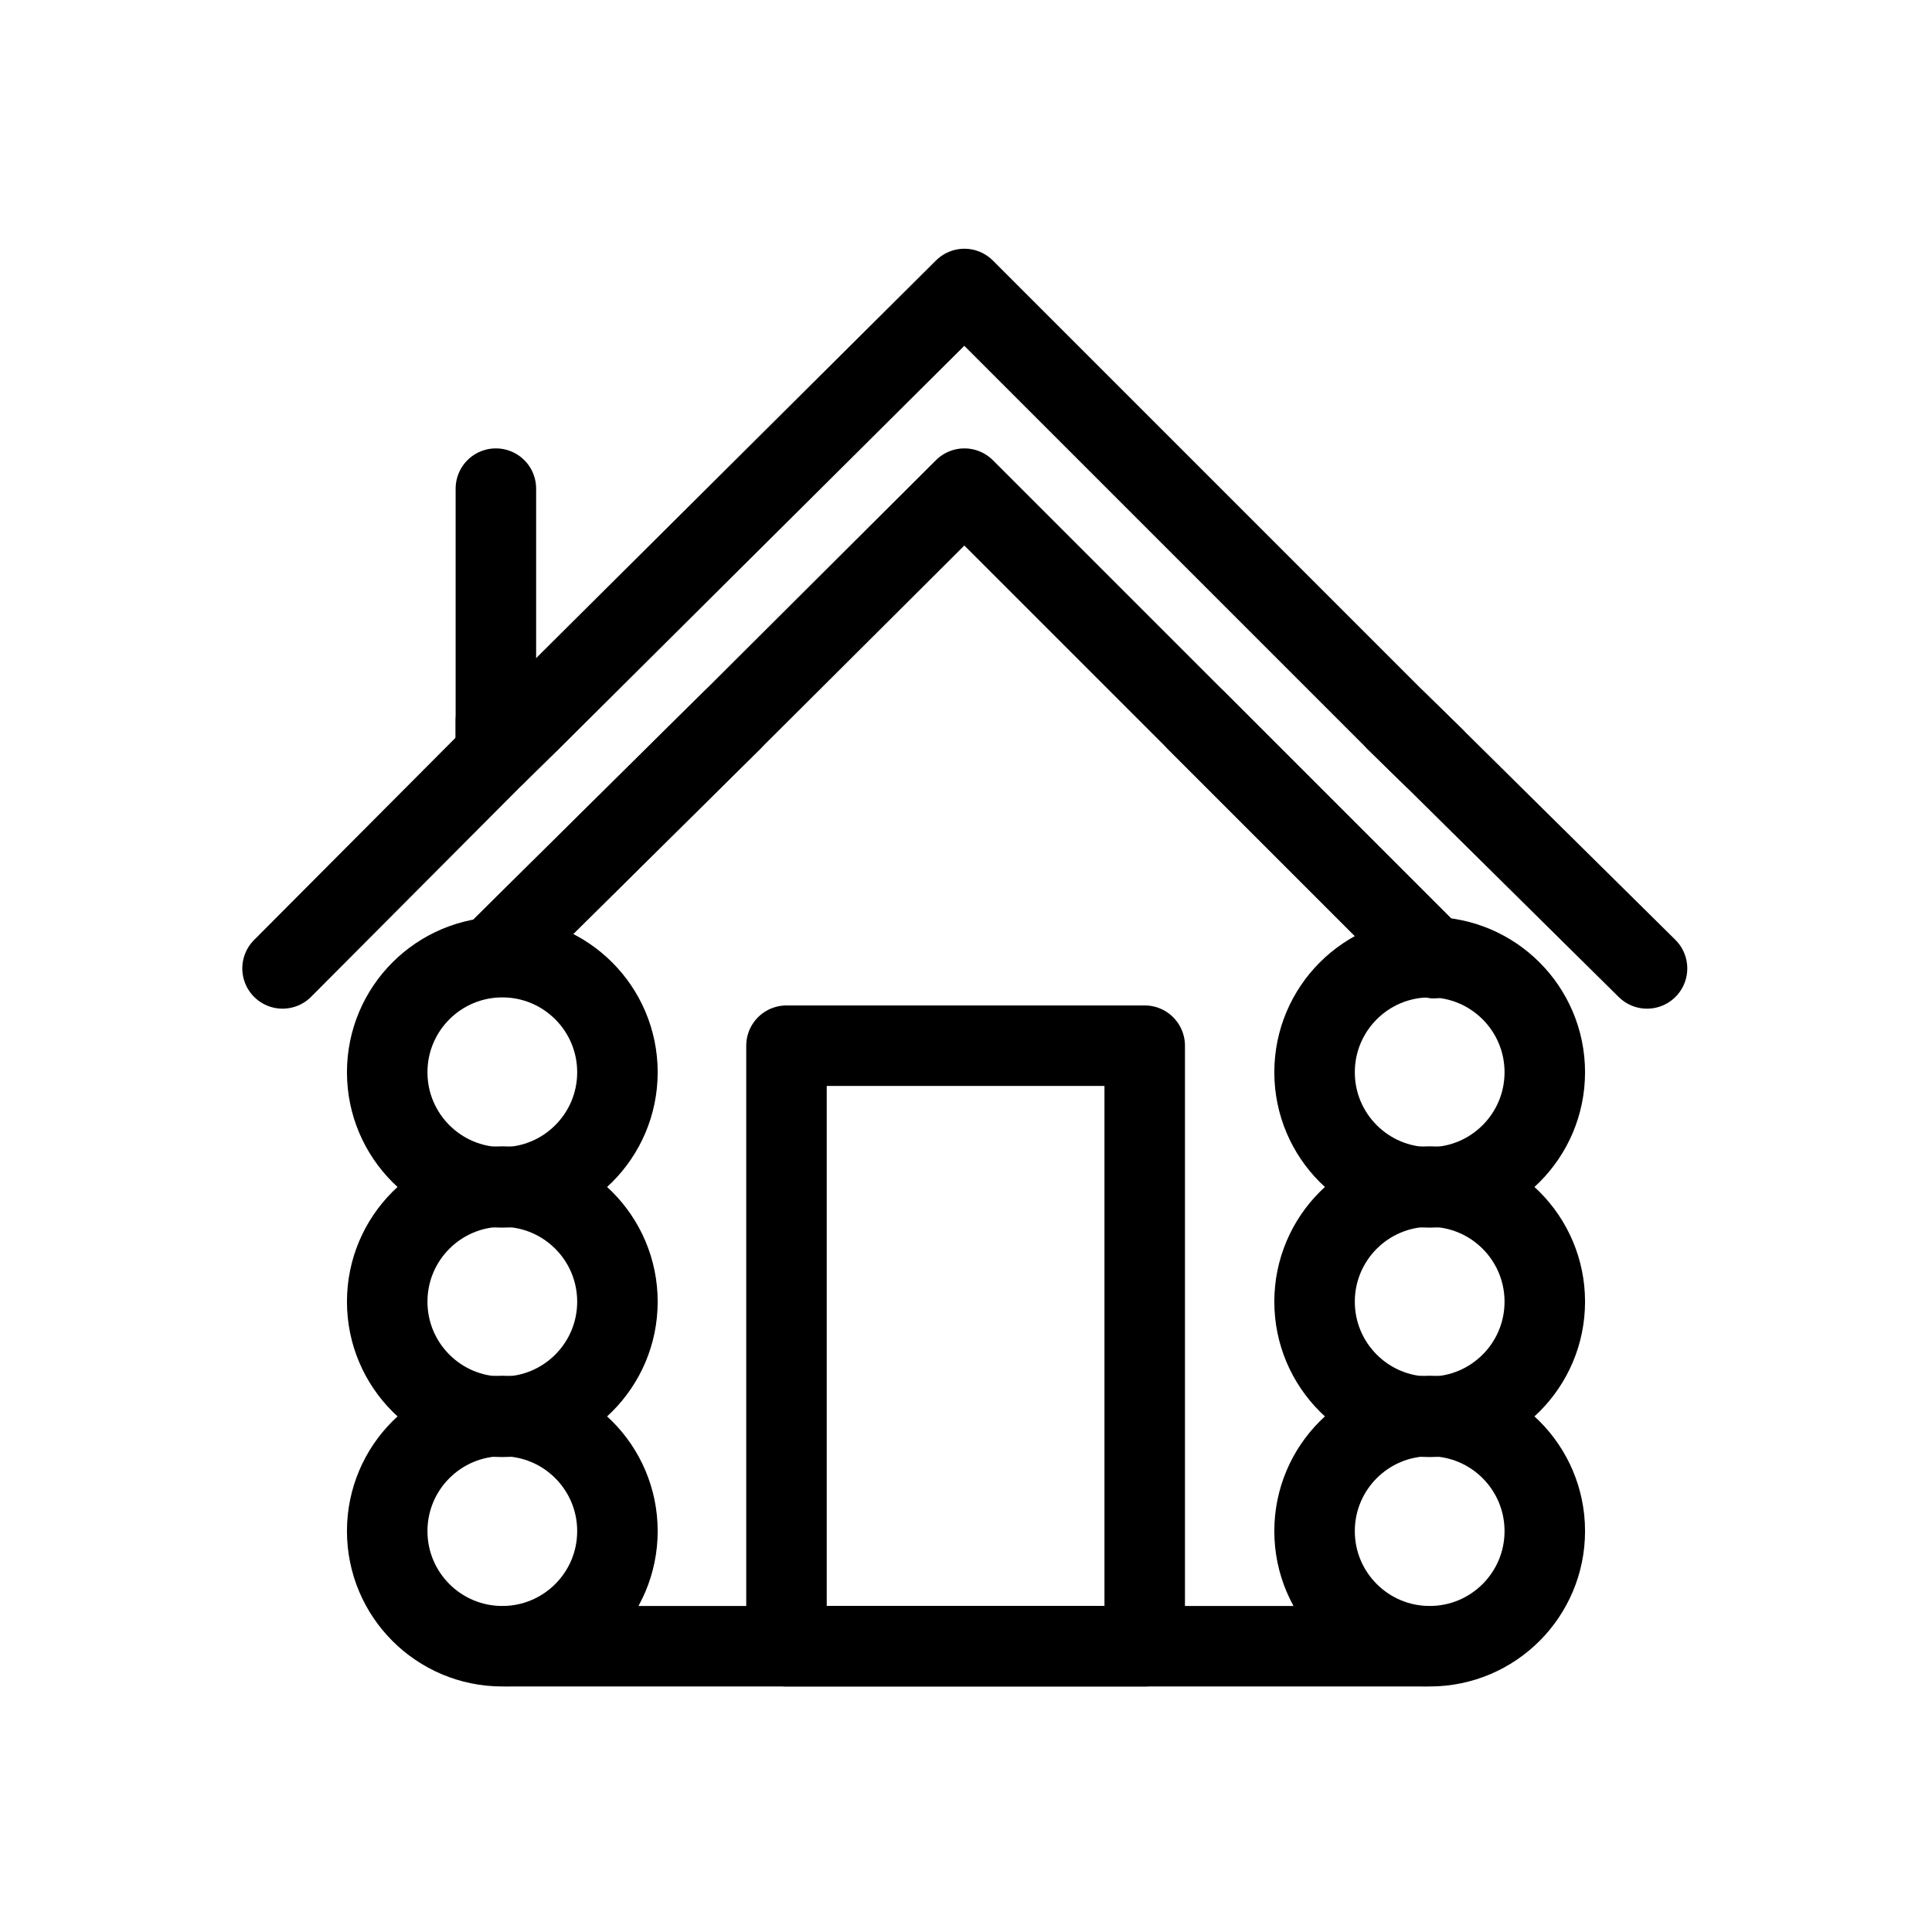 <?xml version="1.0" encoding="UTF-8"?>
<svg id="Capa_3" data-name="Capa 3" xmlns="http://www.w3.org/2000/svg" viewBox="0 0 24 24">
  <defs>
    <style>
      .cls-1 {
        fill: none;
        stroke: #000;
        stroke-linecap: round;
        stroke-linejoin: round;
      }
    </style>
  </defs>
  <g>
    <path class="cls-1" d="m6.16,8.95v.42l.42-.42"/>
    <line class="cls-1" x1="17.81" y1="9.41" x2="17.34" y2="8.95"/>
    <line class="cls-1" x1="17.81" y1="11.9" x2="14.86" y2="8.95"/>
    <line class="cls-1" x1="9.09" y1="8.95" x2="6.16" y2="11.85"/>
    <polyline class="cls-1" points="3.51 12.03 6.16 9.37 6.59 8.95 11.98 3.59 17.34 8.95 17.81 9.41 20.46 12.03"/>
    <polyline class="cls-1" points="6.16 11.84 6.16 11.85 9.09 8.95 11.98 6.07 14.86 8.95 17.81 11.9 17.81 11.9"/>
    <path class="cls-1" d="m6.16,9.37v-3.3"/>
  </g>
  <g>
    <g>
      <circle class="cls-1" cx="6.24" cy="13.32" r="1.43"/>
      <circle class="cls-1" cx="6.24" cy="16.17" r="1.43"/>
      <circle class="cls-1" cx="6.24" cy="19.02" r="1.43"/>
    </g>
    <g>
      <circle class="cls-1" cx="17.76" cy="13.32" r="1.43"/>
      <circle class="cls-1" cx="17.76" cy="16.17" r="1.43"/>
      <circle class="cls-1" cx="17.76" cy="19.02" r="1.43"/>
    </g>
  </g>
  <line class="cls-1" x1="6.31" y1="20.45" x2="17.69" y2="20.45"/>
  <rect class="cls-1" x="9.77" y="12.99" width="4.45" height="7.46"/>
</svg>